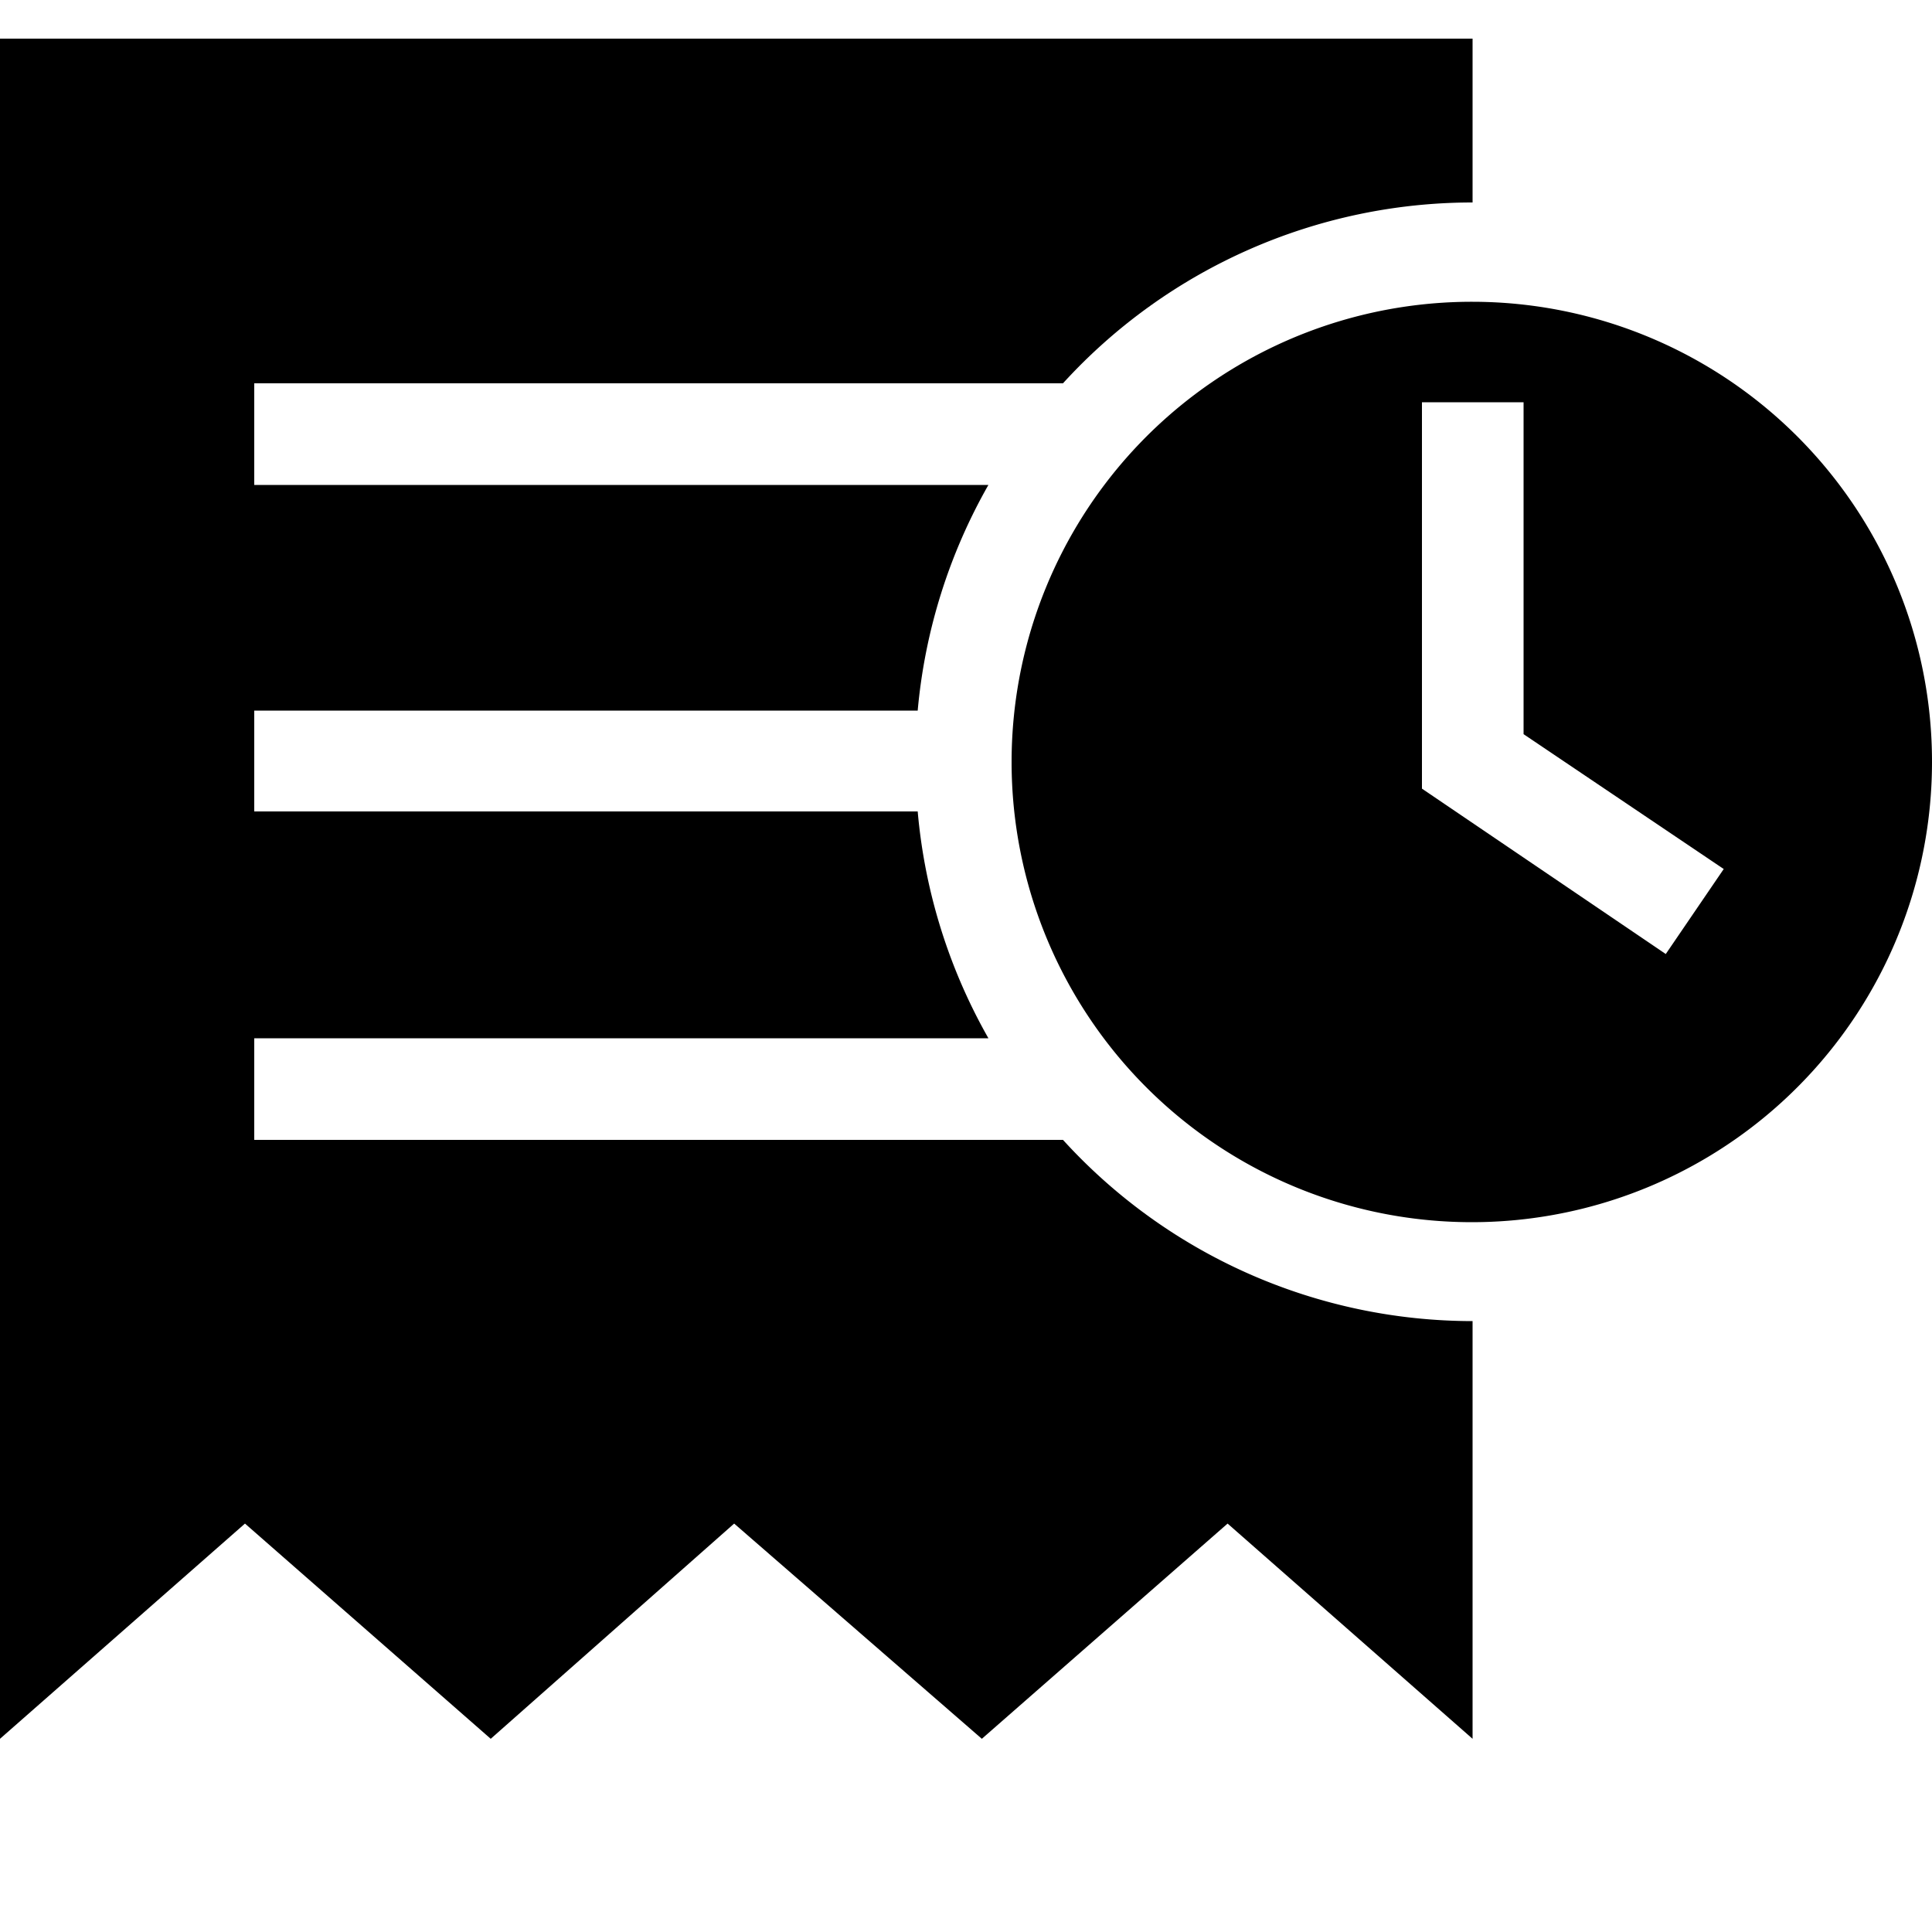 <svg t="1606181691482" class="icon" viewBox="0 0 1024 1024" version="1.1" xmlns="http://www.w3.org/2000/svg" p-id="2827" width="128" height="128"><path d="M134.758 604.16v-53.862h389.12A295.526 295.526 0 0 1 486.4 430.08H134.758v-53.453h351.642a294.912 294.912 0 0 1 37.478-119.603h-389.12V203.162h428.646a293.683 293.683 0 0 1 217.088-95.846V20.48H0v901.12l129.843-114.074L260.096 921.6l129.024-114.074L520.397 921.6l130.253-114.074L780.493 921.6V700.211a293.683 293.683 0 0 1-217.088-96.051z" p-id="2828"></path><path d="M780.493 159.949A243.917 243.917 0 1 0 1024 404.07 243.712 243.712 0 0 0 780.493 159.949z m102.4 345.702l-129.229-87.654v-204.8h53.862V389.12l106.086 71.475z" p-id="2829"></path></svg>
